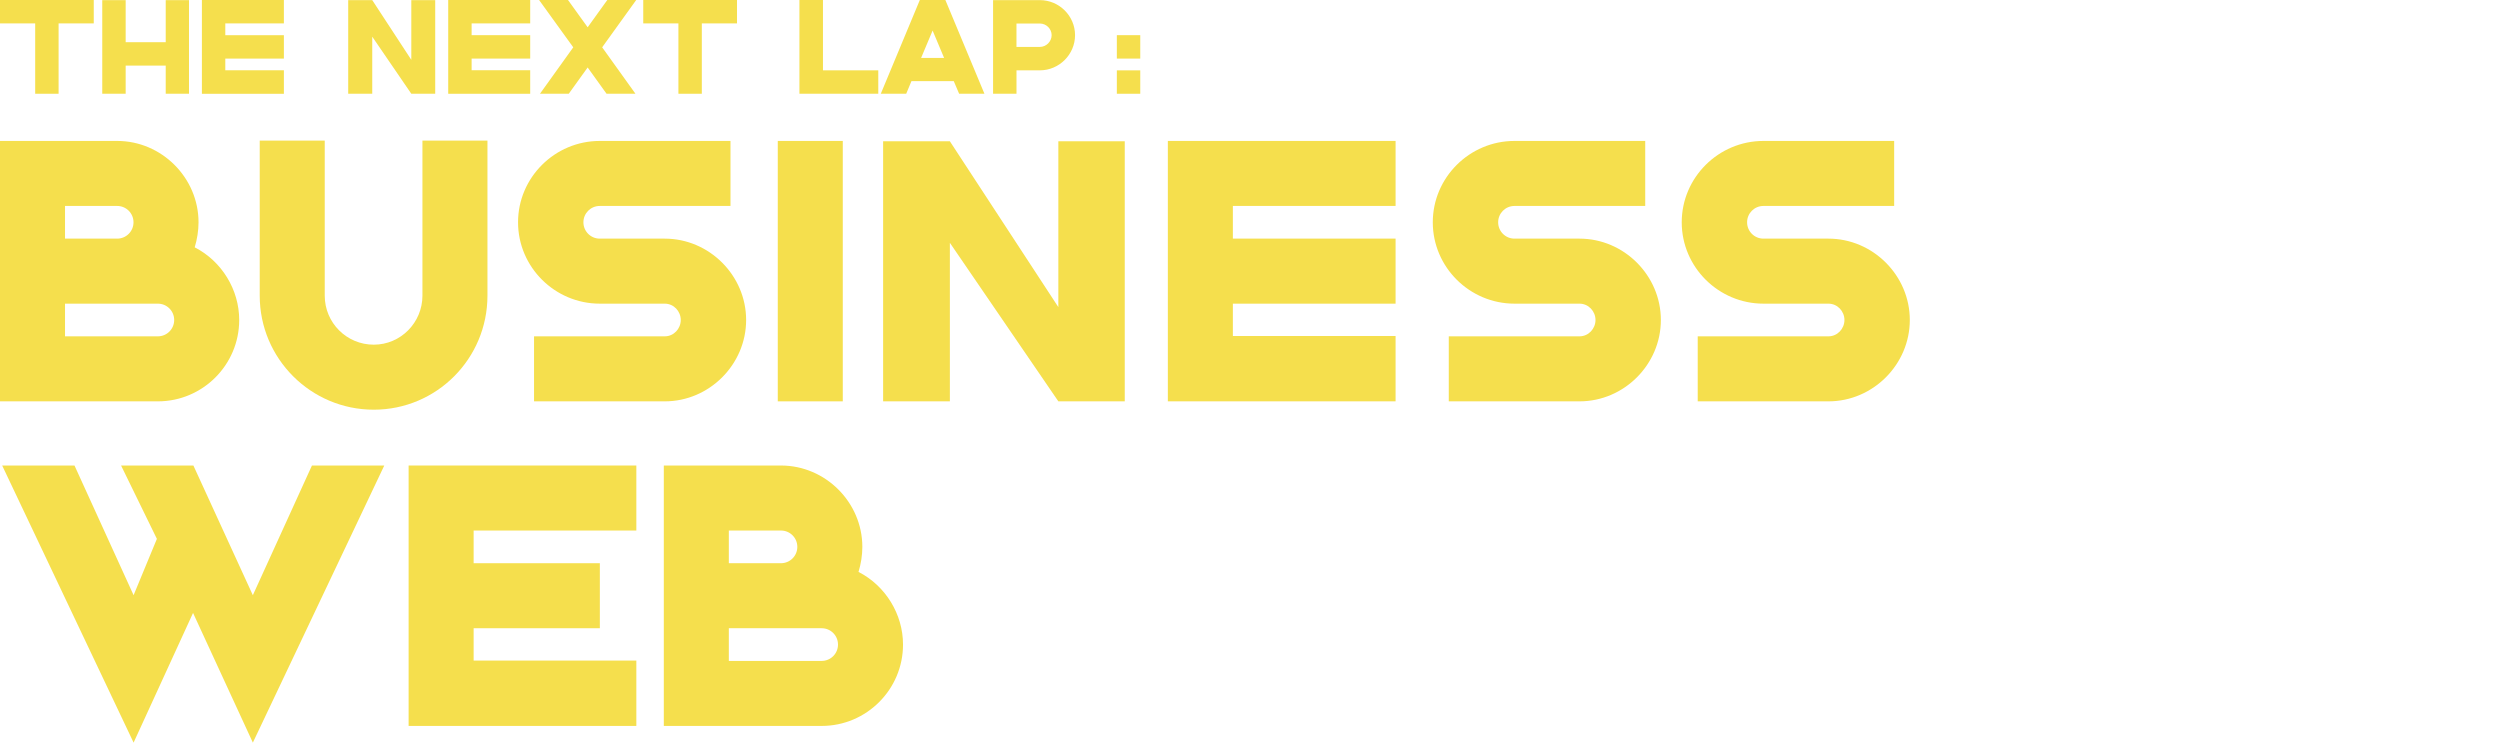 <?xml version="1.0" encoding="UTF-8"?>
<svg id="Layer_2" data-name="Layer 2" xmlns="http://www.w3.org/2000/svg" viewBox="0 0 1438.09 427.18">
  <defs>
    <style>
      .cls-1 {
        fill: none;
      }

      .cls-1, .cls-2 {
        stroke-width: 0px;
      }

      .cls-2 {
        fill: #f5df4d;
      }
    </style>
  </defs>
  <g id="Opening_doors" data-name="Opening doors">
    <g>
      <rect class="cls-1" y="0" width="1438.09" height="427.18"/>
      <g>
        <path class="cls-2" d="M137.6,184.07c0,25.8-21,46.8-46.8,46.8H0V81.07h67.4c25.6,0,46.8,21.2,46.8,46.8,0,4.8-.8,9.8-2.2,14.4,15.6,8,25.6,24.4,25.6,41.8ZM37.4,137.27h30c5.2,0,9.4-4.2,9.4-9.4s-4.2-9.4-9.4-9.4h-30v18.8ZM100.2,184.07c0-5.2-4.2-9.4-9.4-9.4h-53.4v18.8h53.4c5.2,0,9.4-4.2,9.4-9.4Z"/>
        <path class="cls-2" d="M280.4,80.87v89.2c0,36.2-29.2,65.6-65.4,65.6s-65.6-29.4-65.6-65.6v-89.2h37.4v89.2c0,15.6,12.6,28.2,28.2,28.2s28-12.8,28-28.2v-89.2h37.4Z"/>
        <path class="cls-2" d="M345,137.27h37.4c25.6,0,46.8,21.2,46.8,46.8s-21.2,46.8-46.8,46.8h-75.2v-37.4h75.2c5.2,0,9.2-4.4,9.2-9.4s-4-9.4-9.2-9.4h-37.4c-25.8,0-47-21-47-46.8s21.2-46.8,47-46.8h75.2v37.4h-75.2c-5.2,0-9.4,4.2-9.4,9.4s4.2,9.4,9.4,9.4Z"/>
        <path class="cls-2" d="M484.8,230.87h-37.4V81.07h37.4v149.8Z"/>
        <path class="cls-2" d="M647,81.27v149.6h-38.2l-62.4-91.2v91.2h-38.4V81.27h38.4l62.4,95.4v-95.4h38.2Z"/>
        <path class="cls-2" d="M709.19,118.47v18.8h93.6v37.4h-93.6v18.6h93.6v37.6h-131V81.07h131v37.4h-93.6Z"/>
        <path class="cls-2" d="M871.19,137.27h37.4c25.6,0,46.8,21.2,46.8,46.8s-21.2,46.8-46.8,46.8h-75.2v-37.4h75.2c5.2,0,9.2-4.4,9.2-9.4s-4-9.4-9.2-9.4h-37.4c-25.8,0-47-21-47-46.8s21.2-46.8,47-46.8h75.2v37.4h-75.2c-5.2,0-9.4,4.2-9.4,9.4s4.2,9.4,9.4,9.4Z"/>
        <path class="cls-2" d="M1014.39,137.27h37.4c25.6,0,46.8,21.2,46.8,46.8s-21.2,46.8-46.8,46.8h-75.2v-37.4h75.2c5.2,0,9.2-4.4,9.2-9.4s-4-9.4-9.2-9.4h-37.4c-25.8,0-47-21-47-46.8s21.2-46.8,47-46.8h75.2v37.4h-75.2c-5.2,0-9.4,4.2-9.4,9.4s4.2,9.4,9.4,9.4Z"/>
        <path class="cls-2" d="M221.05,267.78l-75.6,159.4-34.4-74.6-34.2,74.6L1.25,267.78h41.6l34,74.6,13.4-32.4-20.6-42.2h41.6l34.2,74.6,34-74.6h41.6Z"/>
        <path class="cls-2" d="M272.45,305.18v18.8h72.6v37.4h-72.6v18.6h93.6v37.6h-131v-149.8h131v37.4h-93.6Z"/>
        <path class="cls-2" d="M519.45,370.78c0,25.8-21,46.8-46.8,46.8h-90.8v-149.8h67.4c25.6,0,46.8,21.2,46.8,46.8,0,4.8-.8,9.8-2.2,14.4,15.6,8,25.6,24.4,25.6,41.8ZM419.25,323.98h30c5.2,0,9.4-4.2,9.4-9.4s-4.2-9.4-9.4-9.4h-30v18.8ZM482.05,370.78c0-5.2-4.2-9.4-9.4-9.4h-53.4v18.8h53.4c5.2,0,9.4-4.2,9.4-9.4Z"/>
      </g>
      <g>
        <path class="cls-2" d="M53.93,13.46h-20.23v40.47h-13.46V13.46H0V0h53.93v13.46Z"/>
        <path class="cls-2" d="M108.72.07v53.86h-13.39v-16.2h-23.04v16.2h-13.47V.07h13.47v24.19h23.04V.07h13.39Z"/>
        <path class="cls-2" d="M129.6,13.46v6.77h33.7v13.47h-33.7v6.7h33.7v13.54h-47.16V0h47.16v13.46h-33.7Z"/>
        <path class="cls-2" d="M250.35.07v53.86h-13.75l-22.47-32.83v32.83h-13.83V.07h13.83l22.47,34.35V.07h13.75Z"/>
        <path class="cls-2" d="M271.29,13.46v6.77h33.7v13.47h-33.7v6.7h33.7v13.54h-47.16V0h47.16v13.46h-33.7Z"/>
        <path class="cls-2" d="M346.39,27.22l19.15,26.71h-16.63l-10.87-15.12-10.87,15.12h-16.56l19.15-26.71L310.1,0h16.63l11.31,15.7,11.3-15.7h16.63l-19.59,27.22Z"/>
        <path class="cls-2" d="M423.94,13.46h-20.23v40.47h-13.46V13.46h-20.23V0h53.93v13.46Z"/>
        <path class="cls-2" d="M505.22,40.47v13.46h-45.36V0h13.54v40.47h31.83Z"/>
        <path class="cls-2" d="M548.64,46.66h-24.34l-3.02,7.27h-14.62L529.12,0h14.69l22.47,53.93h-14.55l-3.1-7.27ZM543.09,33.34l-6.62-15.77-6.62,15.77h13.25Z"/>
        <path class="cls-2" d="M618.41,20.23c0,11.09-9.14,20.23-20.23,20.23h-13.46v13.46h-13.47V.07h26.93c11.09,0,20.23,9.07,20.23,20.16ZM604.94,20.23c0-3.67-3.1-6.7-6.77-6.7h-13.46v13.46h13.46c3.67,0,6.77-3.1,6.77-6.77Z"/>
        <path class="cls-2" d="M655.92,33.7h-13.47v-13.47h13.47v13.47ZM655.92,53.93h-13.47v-13.46h13.47v13.46Z"/>
      </g>
    </g>
  </g>
</svg>